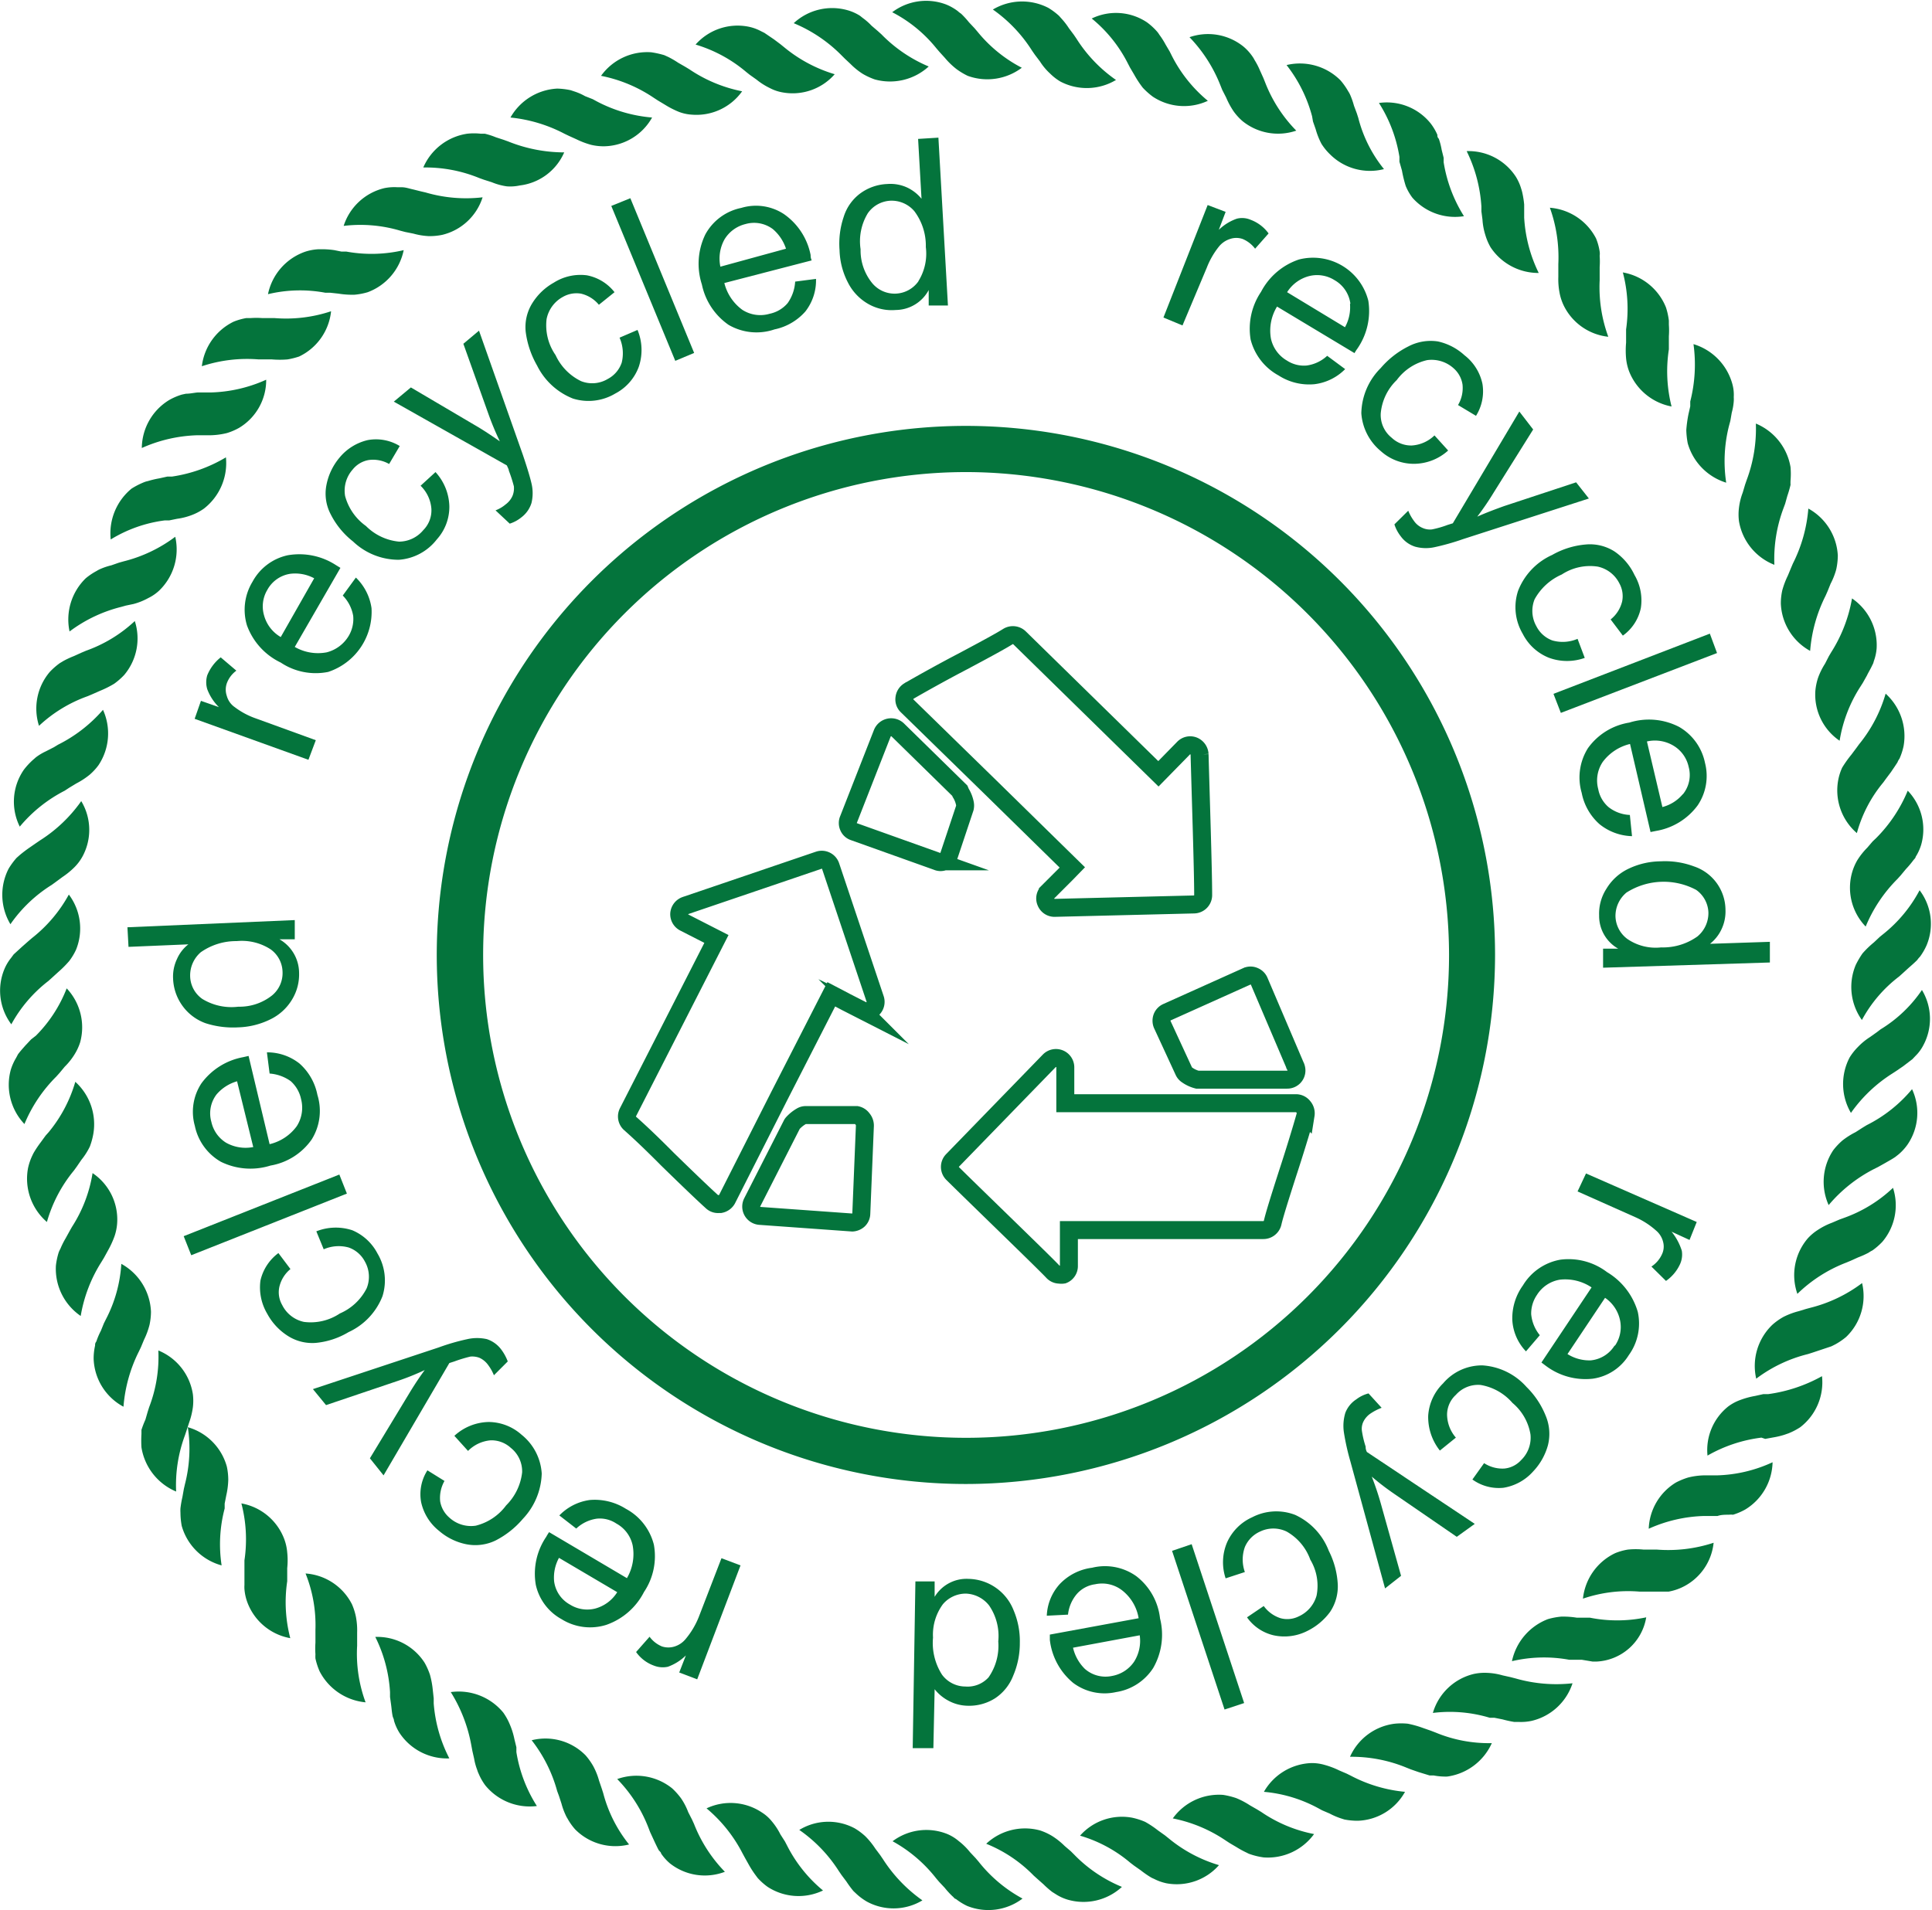 <svg xmlns="http://www.w3.org/2000/svg" width="107.49" height="106.29" viewBox="0 0 107.49 106.29">
  <defs>
    <style>
      .cls-1, .cls-3 {
        fill: #04743c;
      }

      .cls-1 {
        fill-rule: evenodd;
      }

      .cls-2 {
        fill: none;
        stroke: #04743c;
        stroke-miterlimit: 10;
      }
    </style>
  </defs>
  <title>Asset 59eco</title>
  <g id="Layer_2" data-name="Layer 2">
    <g id="Layer_1-2" data-name="Layer 1">
      <g>
        <g>
          <path class="cls-1" d="M7.32,27.19A4.3,4.3,0,0,1,8,26.84a1.19,1.19,0,0,1,.23-.07,5.21,5.21,0,0,1,.63-.15l.45-.1v0l.26,0a8.19,8.19,0,0,0,3-1.07,3.21,3.21,0,0,1-1.22,2.85,3,3,0,0,1-.65.35,3.68,3.68,0,0,1-.85.22l-.44.09h0l-.25,0a7.58,7.58,0,0,0-3,1.06A3.22,3.22,0,0,1,7.32,27.19Z"/>
          <path class="cls-1" d="M4.77,32.18a3.62,3.62,0,0,1,.61-.41,1.39,1.39,0,0,1,.21-.11,3.52,3.52,0,0,1,.6-.2l.43-.15h0l.25-.07a8,8,0,0,0,2.88-1.37,3.18,3.18,0,0,1-.9,3,2.47,2.47,0,0,1-.6.41,3.61,3.61,0,0,1-.82.33L7,33.7H7l-.25.07a8,8,0,0,0-2.88,1.37A3.2,3.2,0,0,1,4.77,32.18Z"/>
          <path class="cls-1" d="M2.77,37.39a3.83,3.83,0,0,1,.56-.49l.2-.12a5,5,0,0,1,.58-.27l.42-.19v0l.26-.11a7.78,7.78,0,0,0,2.71-1.65,3.15,3.15,0,0,1-.59,3,3.83,3.83,0,0,1-.56.49,5.67,5.67,0,0,1-.78.39l-.43.19v0l-.26.11a7.78,7.78,0,0,0-2.71,1.65A3.15,3.15,0,0,1,2.77,37.39Z"/>
          <path class="cls-1" d="M1.33,42.83a4,4,0,0,1,.51-.55L2,42.14a3.08,3.08,0,0,1,.55-.33L3,41.58H3l.23-.14A8.08,8.08,0,0,0,5.73,39.5a3.18,3.18,0,0,1-.25,3.08,3.22,3.22,0,0,1-.49.53,4.35,4.35,0,0,1-.75.49l-.38.23h0L3.6,44a8,8,0,0,0-2.5,2A3.12,3.12,0,0,1,1.33,42.83Z"/>
          <path class="cls-1" d="M.48,48.34a4.07,4.07,0,0,1,.44-.6l.18-.16c.18-.15.34-.27.51-.39L2,46.92H2l.22-.15a8.11,8.11,0,0,0,2.3-2.19,3.1,3.1,0,0,1,.07,3.08,2.66,2.66,0,0,1-.44.59,4.4,4.4,0,0,1-.67.55l-.38.28h0l-.22.16a7.85,7.85,0,0,0-2.3,2.19A3.18,3.18,0,0,1,.48,48.34Z"/>
          <path class="cls-1" d="M.24,53.94a2.58,2.58,0,0,1,.38-.64l.14-.19.47-.43.34-.3h0l.21-.18a7.89,7.89,0,0,0,2.05-2.42,3.14,3.14,0,0,1,.4,3.07,3.39,3.39,0,0,1-.38.63,6,6,0,0,1-.62.62l-.34.31v0l-.2.18A7.71,7.71,0,0,0,.63,57,3.12,3.12,0,0,1,.24,53.94Z"/>
          <path class="cls-1" d="M.6,59.53a3,3,0,0,1,.3-.67L1,58.67c.14-.19.29-.35.42-.5l.31-.33h0L2,57.63A7.64,7.64,0,0,0,3.71,55a3.16,3.16,0,0,1,.75,3,3,3,0,0,1-.31.67,3.62,3.62,0,0,1-.55.69l-.29.35h0l-.18.2a8.11,8.11,0,0,0-1.77,2.64A3.17,3.17,0,0,1,.6,59.53Z"/>
          <path class="cls-1" d="M1.56,65a3.16,3.16,0,0,1,.24-.7,2,2,0,0,1,.11-.21,6.08,6.08,0,0,1,.36-.53l.27-.37h0L2.71,63A7.81,7.81,0,0,0,4.19,60.2a3.18,3.18,0,0,1,1,2.91A3.93,3.93,0,0,1,5,63.8a3.76,3.76,0,0,1-.47.74l-.26.38h0l-.16.22A7.87,7.87,0,0,0,2.61,68,3.18,3.18,0,0,1,1.56,65Z"/>
          <path class="cls-1" d="M3.11,70.43a3.93,3.93,0,0,1,.15-.72,1.47,1.47,0,0,1,.1-.22,4.48,4.48,0,0,1,.29-.58l.22-.4h0L4,68.28a7.77,7.77,0,0,0,1.15-3,3.11,3.11,0,0,1,1.37,2.76,2.87,2.87,0,0,1-.14.73A5.29,5.29,0,0,1,6,69.6l-.22.4h0l-.14.23a8.1,8.1,0,0,0-1.15,3A3.18,3.18,0,0,1,3.11,70.43Z"/>
          <path class="cls-1" d="M5.21,75.62a3.22,3.22,0,0,1,.08-.74c0-.08,0-.14.07-.23a3.87,3.87,0,0,1,.25-.59l.17-.42h0l.12-.24a7.68,7.68,0,0,0,.85-3.07A3.19,3.19,0,0,1,8.4,73a3.59,3.59,0,0,1-.08.72,4.33,4.33,0,0,1-.31.84l-.17.41h0l-.12.25a8.27,8.27,0,0,0-.85,3.06A3.15,3.15,0,0,1,5.21,75.62Z"/>
          <path class="cls-1" d="M7.87,80.54a6.07,6.07,0,0,1,0-.74c0-.08,0-.16,0-.23A5.43,5.43,0,0,1,8.09,79l.13-.45h0l.08-.25a7.8,7.8,0,0,0,.51-3.15,3.14,3.14,0,0,1,1.92,2.43,3,3,0,0,1,0,.74,4.23,4.23,0,0,1-.21.85l-.14.43h0l-.09.27A7.94,7.94,0,0,0,9.8,83,3.21,3.21,0,0,1,7.87,80.54Z"/>
          <path class="cls-1" d="M53.84,4.22a3.87,3.87,0,0,1-.63-.38,4.2,4.2,0,0,1-.64-.62l-.3-.33h0l-.18-.21a7.67,7.67,0,0,0-2.45-2,3.13,3.13,0,0,1,3-.43,2.84,2.84,0,0,1,.65.37,1.24,1.24,0,0,0,.18.14,4.9,4.9,0,0,1,.44.48l.31.33v0l.17.2a7.78,7.78,0,0,0,2.46,2A3.19,3.19,0,0,1,53.84,4.22Z"/>
          <path class="cls-1" d="M48.67,4.42A3.82,3.82,0,0,1,48,4.11a3.88,3.88,0,0,1-.68-.55L47,3.26h0l-.19-.19a8.09,8.09,0,0,0-2.65-1.78,3.14,3.14,0,0,1,3-.72,2.6,2.6,0,0,1,.69.31L48,1a3.43,3.43,0,0,1,.49.43l.35.3h0l.2.18a8,8,0,0,0,2.63,1.79A3.19,3.19,0,0,1,48.67,4.42Z"/>
          <path class="cls-1" d="M43.53,5.14a2.39,2.39,0,0,1-.7-.24,3.76,3.76,0,0,1-.74-.47l-.38-.27h0L41.51,4A7.82,7.82,0,0,0,38.7,2.48a3.12,3.12,0,0,1,2.92-1,2.51,2.51,0,0,1,.69.24l.22.11.53.36.36.27h0l.21.17a8,8,0,0,0,2.81,1.5A3.11,3.11,0,0,1,43.53,5.14Z"/>
          <path class="cls-1" d="M37.76,6.22A5,5,0,0,1,37,5.83l-.4-.24h0l-.23-.15a8,8,0,0,0-2.93-1.22,3.16,3.16,0,0,1,2.8-1.31,5.21,5.21,0,0,1,.72.16l.22.1a4.94,4.94,0,0,1,.55.32l.4.23h0l.23.14a8,8,0,0,0,2.93,1.22,3.12,3.12,0,0,1-2.8,1.3A2.38,2.38,0,0,1,37.76,6.22Z"/>
          <path class="cls-1" d="M32.89,8.06a4.54,4.54,0,0,1-.82-.31l-.42-.19h0l-.25-.12a8.22,8.22,0,0,0-3-.9A3.18,3.18,0,0,1,31,4.93a4,4,0,0,1,.75.09l.21.07a3.18,3.18,0,0,1,.59.26l.43.17h0l.24.13a8,8,0,0,0,3.06.89,3.12,3.12,0,0,1-2.65,1.6A3,3,0,0,1,32.89,8.06Z"/>
          <path class="cls-1" d="M28.2,10.37a3.44,3.44,0,0,1-.84-.23L26.92,10v0l-.25-.09a7.89,7.89,0,0,0-3.12-.59A3.17,3.17,0,0,1,26,7.44a3.46,3.46,0,0,1,.74,0l.23,0a4.08,4.08,0,0,1,.62.2l.43.14h0l.25.09a8.38,8.38,0,0,0,3.12.61,3.09,3.09,0,0,1-2.47,1.84A2.51,2.51,0,0,1,28.2,10.37Z"/>
          <path class="cls-1" d="M23,13l-.45-.09h0l-.27-.07a7.8,7.8,0,0,0-3.16-.27,3.15,3.15,0,0,1,2.26-2.1,2.79,2.79,0,0,1,.74-.05h.23c.23,0,.43.08.63.12l.44.11h0l.26.06a8,8,0,0,0,3.17.27,3.12,3.12,0,0,1-2.25,2.09,3.51,3.51,0,0,1-.74.07A3.85,3.85,0,0,1,23,13Z"/>
          <path class="cls-1" d="M18.83,16.34l-.46-.05h0l-.27,0a7.64,7.64,0,0,0-3.19.08A3.18,3.18,0,0,1,17,14a2.89,2.89,0,0,1,.72-.13h.23a4.51,4.51,0,0,1,.65.05L19,14h0l.27,0a7.82,7.82,0,0,0,3.19-.08,3.17,3.17,0,0,1-2,2.34,3.72,3.72,0,0,1-.73.14A4.76,4.76,0,0,1,18.83,16.34Z"/>
          <path class="cls-1" d="M13,17.9a3.46,3.46,0,0,1,.7-.2l.24,0a4.7,4.7,0,0,1,.65,0H15l.27,0a7.93,7.93,0,0,0,3.15-.38,3.15,3.15,0,0,1-1.78,2.52A4.29,4.29,0,0,1,16,20a5.23,5.23,0,0,1-.87,0h-.47v0h-.27a8,8,0,0,0-3.16.38A3.18,3.18,0,0,1,13,17.9Z"/>
          <path class="cls-1" d="M9.43,22.25a3.46,3.46,0,0,1,.68-.29l.23-.05c.22,0,.44-.05.65-.07l.45,0h.28a8,8,0,0,0,3.09-.71,3.1,3.1,0,0,1-1.51,2.68,3.36,3.36,0,0,1-.68.29,4.2,4.2,0,0,1-.88.12l-.46,0H11a8.13,8.13,0,0,0-3.11.71A3.16,3.16,0,0,1,9.43,22.25Z"/>
          <path class="cls-1" d="M10.11,84.91a4.16,4.16,0,0,1-.07-.74,1.93,1.93,0,0,1,0-.24,5.89,5.89,0,0,1,.11-.63l.08-.45h0l.06-.26a7.94,7.94,0,0,0,.16-3.17,3.15,3.15,0,0,1,2.17,2.19,3.53,3.53,0,0,1,.08.74,4.38,4.38,0,0,1-.11.86l-.09.46h0l0,.27a7.8,7.8,0,0,0-.17,3.17A3.17,3.17,0,0,1,10.11,84.91Z"/>
          <path class="cls-1" d="M13.76,89.16a2.76,2.76,0,0,1-.16-.73,1.77,1.77,0,0,1,0-.23c0-.22,0-.43,0-.64l0-.46h0l0-.27a7.93,7.93,0,0,0-.17-3.17,3.14,3.14,0,0,1,2.39,2,2.76,2.76,0,0,1,.16.73,4.12,4.12,0,0,1,0,.87l0,.46h0l0,.27a7.93,7.93,0,0,0,.17,3.17A3.14,3.14,0,0,1,13.76,89.16Z"/>
          <path class="cls-1" d="M17.78,93a3.84,3.84,0,0,1-.23-.71,1.79,1.79,0,0,1,0-.23,4.79,4.79,0,0,1,0-.65l0-.46h0v-.26A7.7,7.7,0,0,0,17,87.56a3.14,3.14,0,0,1,2.58,1.71,3.39,3.39,0,0,1,.22.69,4,4,0,0,1,.07.89v.46h0v.27a7.79,7.79,0,0,0,.47,3.15A3.21,3.21,0,0,1,17.78,93Z"/>
          <path class="cls-1" d="M22.22,96.42a2.73,2.73,0,0,1-.3-.67c0-.08-.05-.16-.07-.23-.05-.23-.06-.43-.09-.65l-.06-.44h0v-.27a7.92,7.92,0,0,0-.82-3.07,3.13,3.13,0,0,1,2.74,1.43,3.77,3.77,0,0,1,.3.67,4.94,4.94,0,0,1,.16.86l.05.46h0l0,.28A8,8,0,0,0,25,97.85,3.17,3.17,0,0,1,22.22,96.42Z"/>
          <path class="cls-1" d="M27,99.35a3.13,3.13,0,0,1-.37-.65,1.31,1.31,0,0,1-.08-.21,3.21,3.21,0,0,1-.17-.62l-.1-.44v0l-.05-.27a8.42,8.42,0,0,0-1.15-3A3.21,3.21,0,0,1,28,95.3a3.32,3.32,0,0,1,.36.65,4.15,4.15,0,0,1,.26.83l.11.45h0l0,.27a7.92,7.92,0,0,0,1.14,3A3.19,3.19,0,0,1,27,99.35Z"/>
          <path class="cls-1" d="M32,101.8a3.29,3.29,0,0,1-.43-.61,1.39,1.39,0,0,1-.11-.21,3.73,3.73,0,0,1-.22-.61l-.14-.43h0L31,99.67a8,8,0,0,0-1.42-2.83,3.13,3.13,0,0,1,3,.84,3.65,3.65,0,0,1,.42.59,3.8,3.8,0,0,1,.33.82l.15.44h0l.08.25A7.63,7.63,0,0,0,35,102.64,3.15,3.15,0,0,1,32,101.8Z"/>
          <path class="cls-1" d="M37.27,103.69a2.69,2.69,0,0,1-.49-.55c0-.07-.1-.13-.14-.2s-.19-.38-.28-.58l-.19-.41h0l-.1-.26A8,8,0,0,0,34.34,99a3.17,3.17,0,0,1,3.06.52,3.89,3.89,0,0,1,.49.55,3.56,3.56,0,0,1,.4.77l.21.41,0,0,.11.24a8,8,0,0,0,1.72,2.67A3.13,3.13,0,0,1,37.27,103.69Z"/>
          <path class="cls-1" d="M42.71,105a3.52,3.52,0,0,1-.56-.5l-.14-.19a5.24,5.24,0,0,1-.34-.53l-.23-.41h0l-.13-.24a8.07,8.07,0,0,0-2-2.5,3.13,3.13,0,0,1,3.08.23,2.24,2.24,0,0,1,.55.49,3.65,3.65,0,0,1,.48.73l.25.39h0l.12.23a7.85,7.85,0,0,0,2,2.5A3.15,3.15,0,0,1,42.71,105Z"/>
          <path class="cls-1" d="M48.25,105.83a3.22,3.22,0,0,1-.6-.44l-.17-.16a6,6,0,0,1-.39-.53l-.27-.36h0l-.15-.22a8.05,8.05,0,0,0-2.2-2.29,3.11,3.11,0,0,1,3.08-.09,3.47,3.47,0,0,1,.59.44,4.24,4.24,0,0,1,.56.69l.27.36h0l.15.22a8.26,8.26,0,0,0,2.2,2.3A3.11,3.11,0,0,1,48.25,105.83Z"/>
          <path class="cls-1" d="M53.81,106.06a3.27,3.27,0,0,1-.63-.39c-.07,0-.12-.1-.19-.15a4.69,4.69,0,0,1-.43-.47l-.31-.33v0l-.17-.2a7.92,7.92,0,0,0-2.42-2.06,3.13,3.13,0,0,1,3.05-.4,2.44,2.44,0,0,1,.63.39,3.71,3.71,0,0,1,.63.62l.31.33v0l.17.2a7.89,7.89,0,0,0,2.44,2.05A3.15,3.15,0,0,1,53.81,106.06Z"/>
          <path class="cls-1" d="M59.4,105.71a2.6,2.6,0,0,1-.67-.31l-.19-.12a5,5,0,0,1-.48-.42l-.35-.31h0l-.2-.18a7.7,7.7,0,0,0-2.64-1.77,3.16,3.16,0,0,1,3-.74,3.27,3.27,0,0,1,.67.31,4,4,0,0,1,.69.55l.35.3h0l.19.19A7.87,7.87,0,0,0,62.42,105,3.15,3.15,0,0,1,59.4,105.71Z"/>
          <path class="cls-1" d="M64.9,104.8a2.71,2.71,0,0,1-.7-.25,1.24,1.24,0,0,1-.2-.1,5.49,5.49,0,0,1-.53-.37l-.37-.26v0l-.21-.16a7.64,7.64,0,0,0-2.8-1.51,3.11,3.11,0,0,1,2.9-1,3.81,3.81,0,0,1,.72.23,5.29,5.29,0,0,1,.72.48l.38.27v0l.2.16a7.92,7.92,0,0,0,2.81,1.5A3.13,3.13,0,0,1,64.9,104.8Z"/>
          <path class="cls-1" d="M69.58,103.19a1,1,0,0,1-.21-.09,5.18,5.18,0,0,1-.57-.31l-.39-.23h0l-.23-.15a8,8,0,0,0-2.93-1.22,3.16,3.16,0,0,1,2.8-1.31,4.33,4.33,0,0,1,.73.18,4.52,4.52,0,0,1,.76.4l.4.23v0l.23.14a7.84,7.84,0,0,0,2.94,1.23,3.18,3.18,0,0,1-2.8,1.3A3.89,3.89,0,0,1,69.58,103.19Z"/>
          <path class="cls-1" d="M74.8,101.25l-.22-.07a4,4,0,0,1-.6-.26l-.42-.18h0l-.24-.13a7.76,7.76,0,0,0-3-.9,3.17,3.17,0,0,1,2.64-1.6,2.52,2.52,0,0,1,.73.1,4.54,4.54,0,0,1,.82.31l.42.18v0l.24.12a8.07,8.07,0,0,0,3,.89,3.12,3.12,0,0,1-2.63,1.61A3.84,3.84,0,0,1,74.8,101.25Z"/>
          <path class="cls-1" d="M79.77,98.8l-.23,0-.62-.19-.43-.15h0l-.25-.1a8,8,0,0,0-3.13-.6,3.14,3.14,0,0,1,2.48-1.84,3.56,3.56,0,0,1,.74,0,5.75,5.75,0,0,1,.85.24l.43.15h0l.26.1A7.7,7.7,0,0,0,83,97a3.2,3.2,0,0,1-2.48,1.86A3.49,3.49,0,0,1,79.77,98.8Z"/>
          <path class="cls-1" d="M84.24,95.82a6,6,0,0,1-.64-.14l-.45-.09v0l-.26,0a7.68,7.68,0,0,0-3.17-.27A3.13,3.13,0,0,1,82,93.15a2.83,2.83,0,0,1,.74-.06,3.6,3.6,0,0,1,.86.14l.45.1h0l.27.07a8.22,8.22,0,0,0,3.17.27,3.15,3.15,0,0,1-2.27,2.09,2.83,2.83,0,0,1-.74.06Z"/>
          <path class="cls-1" d="M88,92.36l-.44,0h0l-.26,0a7.78,7.78,0,0,0-3.18.08,3.22,3.22,0,0,1,2-2.34,4,4,0,0,1,.74-.14,4.82,4.82,0,0,1,.87.06l.46,0h0l.27,0A7.77,7.77,0,0,0,91.59,90a2.94,2.94,0,0,1-2.74,2.46l-.25,0Z"/>
          <path class="cls-1" d="M89.86,86.43a3.21,3.21,0,0,1,.71-.2,4.34,4.34,0,0,1,.87,0h.47l.27,0a8.07,8.07,0,0,0,3.16-.38,3.09,3.09,0,0,1-1.8,2.5,3,3,0,0,1-.71.22l-.23,0c-.23,0-.43,0-.65,0H91.5v0h-.27a7.77,7.77,0,0,0-3.16.39A3.17,3.17,0,0,1,89.86,86.43Z"/>
          <path class="cls-1" d="M93.24,82.5a3.93,3.93,0,0,1,.68-.28,4,4,0,0,1,.87-.12l.46,0h.27a7.84,7.84,0,0,0,3.1-.73A3.16,3.16,0,0,1,97.1,84a3.46,3.46,0,0,1-.68.29,1.06,1.06,0,0,0-.23,0c-.22,0-.43,0-.63.07l-.46,0h-.28a8,8,0,0,0-3.09.71A3.14,3.14,0,0,1,93.24,82.5Z"/>
          <path class="cls-1" d="M96.16,78.26a2.61,2.61,0,0,1,.65-.35,4.65,4.65,0,0,1,.84-.23l.45-.1v0l.27,0a8.49,8.49,0,0,0,3-1,3.15,3.15,0,0,1-1.21,2.84,3.74,3.74,0,0,1-.65.34l-.23.08a4.44,4.44,0,0,1-.63.15l-.44.08h0L98,80a8,8,0,0,0-3,1A3.1,3.1,0,0,1,96.16,78.26Z"/>
          <path class="cls-1" d="M98.62,73.71a3.44,3.44,0,0,1,.61-.43,4.14,4.14,0,0,1,.82-.31l.43-.13h0l.26-.07a8,8,0,0,0,2.86-1.37,3.15,3.15,0,0,1-.89,3,3.78,3.78,0,0,1-.6.41l-.22.11-.6.2-.45.15h0l-.25.08a7.94,7.94,0,0,0-2.88,1.37A3.17,3.17,0,0,1,98.62,73.71Z"/>
          <path class="cls-1" d="M100.58,68.91a2.85,2.85,0,0,1,.56-.47,3.92,3.92,0,0,1,.79-.4l.42-.18h0l.25-.09a7.74,7.74,0,0,0,2.72-1.67,3.14,3.14,0,0,1-.59,3,3.76,3.76,0,0,1-.55.48,1.59,1.59,0,0,0-.22.13,4.92,4.92,0,0,1-.58.26l-.42.19h0l-.24.1A8,8,0,0,0,100,72,3.15,3.15,0,0,1,100.58,68.91Z"/>
          <path class="cls-1" d="M102,64a3.71,3.71,0,0,1,.5-.53,4.34,4.34,0,0,1,.74-.47l.39-.25v0l.23-.14a7.84,7.84,0,0,0,2.52-2,3.12,3.12,0,0,1-.25,3.08,2.93,2.93,0,0,1-.49.54l-.19.15c-.19.13-.38.23-.55.33l-.41.23h0l-.24.12a8.16,8.16,0,0,0-2.51,2A3.16,3.16,0,0,1,102,64Z"/>
          <path class="cls-1" d="M102.91,58.84a3.26,3.26,0,0,1,.46-.58,3.6,3.6,0,0,1,.67-.55l.38-.27h0l.21-.16a7.48,7.48,0,0,0,2.3-2.19,3.11,3.11,0,0,1,.07,3.09,2.33,2.33,0,0,1-.44.59l-.16.17-.51.39-.38.26h0l-.23.15a8.11,8.11,0,0,0-2.3,2.19A3.18,3.18,0,0,1,102.91,58.84Z"/>
          <path class="cls-1" d="M103.25,53.69a5,5,0,0,1,.37-.63,5.29,5.29,0,0,1,.64-.62l.33-.31h0l.21-.17a7.75,7.75,0,0,0,2-2.42,3.09,3.09,0,0,1,.39,3.06,3.38,3.38,0,0,1-.37.64,1.19,1.19,0,0,0-.15.18c-.16.16-.32.3-.47.43l-.34.31h0l-.2.18a7.52,7.52,0,0,0-2.07,2.42A3.16,3.16,0,0,1,103.25,53.69Z"/>
          <path class="cls-1" d="M103.05,48.53a3,3,0,0,1,.29-.67,4,4,0,0,1,.55-.69l.3-.35h0l.19-.18A8.12,8.12,0,0,0,106.14,44a3.11,3.11,0,0,1,.75,3,2.68,2.68,0,0,1-.31.68c0,.06-.08.13-.12.18a5.28,5.28,0,0,1-.42.5l-.29.35h0l-.18.2a8.13,8.13,0,0,0-1.77,2.65A3.11,3.11,0,0,1,103.05,48.53Z"/>
          <path class="cls-1" d="M102.27,43.42a3,3,0,0,1,.22-.7A6.31,6.31,0,0,1,103,42l.27-.36h0l.16-.22a7.92,7.92,0,0,0,1.48-2.82,3.18,3.18,0,0,1,1,2.91,3.48,3.48,0,0,1-.23.71.78.78,0,0,0-.11.2c-.12.19-.24.36-.36.54l-.27.36h0l-.16.22a7.47,7.47,0,0,0-1.47,2.82A3.14,3.14,0,0,1,102.27,43.42Z"/>
          <path class="cls-1" d="M101,38.45a3.22,3.22,0,0,1,.15-.73,3.88,3.88,0,0,1,.39-.79l.21-.41h0l.13-.22a8.19,8.19,0,0,0,1.16-3,3.15,3.15,0,0,1,1.37,2.77,2.64,2.64,0,0,1-.16.73.66.66,0,0,1-.08.21c-.1.22-.21.39-.3.58l-.23.41h0l-.14.22a7.84,7.84,0,0,0-1.15,3A3.1,3.1,0,0,1,101,38.45Z"/>
          <path class="cls-1" d="M99.08,33.59a3.29,3.29,0,0,1,.08-.74,4.66,4.66,0,0,1,.31-.82l.17-.41h0l.11-.26a8.23,8.23,0,0,0,.86-3.06,3.17,3.17,0,0,1,1.64,2.62,3.79,3.79,0,0,1-.08.73,2.17,2.17,0,0,1-.07.24,3.87,3.87,0,0,1-.25.59l-.17.42h0l-.11.25a8.27,8.27,0,0,0-.86,3.07A3.15,3.15,0,0,1,99.08,33.59Z"/>
          <path class="cls-1" d="M96.75,29a3,3,0,0,1,0-.74,3.53,3.53,0,0,1,.21-.85l.13-.44h0l.09-.26a8.13,8.13,0,0,0,.51-3.14A3.2,3.2,0,0,1,99.62,26a4.55,4.55,0,0,1,0,.74,2,2,0,0,0,0,.24,6.32,6.32,0,0,1-.18.62l-.12.43h0l-.1.27a8.06,8.06,0,0,0-.5,3.13A3.17,3.17,0,0,1,96.75,29Z"/>
          <path class="cls-1" d="M93.9,24.67a4.47,4.47,0,0,1-.08-.74,7.2,7.2,0,0,1,.12-.88l.1-.44h0l0-.27a8.31,8.31,0,0,0,.18-3.19,3.2,3.2,0,0,1,2.16,2.21,2.23,2.23,0,0,1,.08.74,1.69,1.69,0,0,1,0,.23,3.19,3.19,0,0,1-.11.63l-.08.46h0l-.07.26a8,8,0,0,0-.16,3.18A3.21,3.21,0,0,1,93.9,24.67Z"/>
          <path class="cls-1" d="M90.64,20.67a2.81,2.81,0,0,1-.17-.73,4.89,4.89,0,0,1,0-.87l0-.45h0l0-.29a7.93,7.93,0,0,0-.18-3.17,3.17,3.17,0,0,1,2.4,1.95,3.88,3.88,0,0,1,.16.73c0,.08,0,.16,0,.23a4.4,4.4,0,0,1,0,.64l0,.46h0l0,.27A8,8,0,0,0,93,22.62,3.17,3.17,0,0,1,90.64,20.67Z"/>
          <path class="cls-1" d="M87,17a2.83,2.83,0,0,1-.23-.7,4,4,0,0,1-.07-.89V15h0V14.7a8.17,8.17,0,0,0-.47-3.14,3.17,3.17,0,0,1,2.57,1.71A3.18,3.18,0,0,1,89,14a.75.75,0,0,1,0,.23,4.64,4.64,0,0,1,0,.64v.46h0v.27a8,8,0,0,0,.48,3.14A3.13,3.13,0,0,1,87,17Z"/>
          <path class="cls-1" d="M82.93,13.76a3.14,3.14,0,0,1-.29-.68,3.5,3.5,0,0,1-.16-.86l-.06-.46h0l0-.27a8.11,8.11,0,0,0-.82-3.08,3.14,3.14,0,0,1,2.74,1.43,2.78,2.78,0,0,1,.3.68,1.8,1.8,0,0,1,.06.22,5.27,5.27,0,0,1,.1.64l0,.46h0l0,.27a8,8,0,0,0,.81,3.08A3.19,3.19,0,0,1,82.93,13.76Z"/>
          <path class="cls-1" d="M78.58,11a2.94,2.94,0,0,1-.37-.65A7,7,0,0,1,78,9.49L77.86,9h0l0-.27a7.92,7.92,0,0,0-1.14-3,3.13,3.13,0,0,1,2.87,1.13,3,3,0,0,1,.38.64c0,.07,0,.15.08.22a3.78,3.78,0,0,1,.16.62l.11.44v0l0,.25a8,8,0,0,0,1.13,3A3.16,3.16,0,0,1,78.58,11Z"/>
          <path class="cls-1" d="M74,8.59A3.07,3.07,0,0,1,73.52,8a4.12,4.12,0,0,1-.32-.81l-.15-.43h0L73,6.47a7.93,7.93,0,0,0-1.42-2.85,3.19,3.19,0,0,1,3,.85,3.85,3.85,0,0,1,.43.61,1.28,1.28,0,0,1,.11.2,4.32,4.32,0,0,1,.21.6l.16.43v0l.08.25a7.45,7.45,0,0,0,1.43,2.85A3.14,3.14,0,0,1,74,8.59Z"/>
          <path class="cls-1" d="M69.13,6.74a3.07,3.07,0,0,1-.5-.55,4.42,4.42,0,0,1-.41-.76L68,5h0l-.1-.25a8.17,8.17,0,0,0-1.72-2.68,3.14,3.14,0,0,1,3,.52,2.74,2.74,0,0,1,.5.55,1.51,1.51,0,0,1,.12.2,4,4,0,0,1,.3.58l.19.42h0l.1.25a7.91,7.91,0,0,0,1.73,2.68A3.14,3.14,0,0,1,69.13,6.74Z"/>
          <path class="cls-1" d="M64.14,5.38a4.09,4.09,0,0,1-.56-.5,5.7,5.7,0,0,1-.48-.73l-.23-.39h0l-.13-.25a7.71,7.71,0,0,0-2-2.48,3.1,3.1,0,0,1,3.07.21,3.46,3.46,0,0,1,.55.5,1.15,1.15,0,0,1,.14.19,4.2,4.2,0,0,1,.35.55l.23.39h0l.12.24a7.85,7.85,0,0,0,2,2.5A3.14,3.14,0,0,1,64.14,5.38Z"/>
          <path class="cls-1" d="M59,4.54a2.92,2.92,0,0,1-.58-.45,3.32,3.32,0,0,1-.56-.67l-.28-.37h0l-.16-.23A8.05,8.05,0,0,0,55.24.53,3.18,3.18,0,0,1,58.33.44a3.77,3.77,0,0,1,.59.44l.16.18a3.83,3.83,0,0,1,.39.51l.27.36h0l.15.22a8,8,0,0,0,2.2,2.3A3.16,3.16,0,0,1,59,4.54Z"/>
          <path class="cls-1" d="M92.69,71.28l-.81-.8a1.61,1.61,0,0,0,.58-.67,1,1,0,0,0,.07-.7,1.2,1.2,0,0,0-.4-.64A4.4,4.4,0,0,0,91,67.74L87.77,66.3l.47-1L94.4,68,94,69,93,68.54a3.19,3.19,0,0,1,.57,1.06,1.3,1.3,0,0,1-.1.75A2.31,2.31,0,0,1,92.69,71.28Z"/>
          <path class="cls-1" d="M86,76l-.24-.18,2.79-4.18a2.64,2.64,0,0,0-1.76-.43,1.86,1.86,0,0,0-1.28.85,1.83,1.83,0,0,0-.32,1.07,2.16,2.16,0,0,0,.48,1.17l-.77.9a2.74,2.74,0,0,1-.76-1.74,3.12,3.12,0,0,1,.59-1.93,3.05,3.05,0,0,1,2.07-1.43,3.53,3.53,0,0,1,2.61.69A3.82,3.82,0,0,1,91.12,73a3,3,0,0,1-.5,2.41,2.82,2.82,0,0,1-2,1.31A3.66,3.66,0,0,1,86,76Zm3.84-1.1a1.83,1.83,0,0,0,.3-1.4,2,2,0,0,0-.84-1.28l-2.09,3.13a2.28,2.28,0,0,0,1.3.35A1.76,1.76,0,0,0,89.84,74.86Z"/>
          <path class="cls-1" d="M81.92,82.33l.65-.91a1.87,1.87,0,0,0,1.13.3,1.44,1.44,0,0,0,.93-.47,1.73,1.73,0,0,0,.52-1.43,2.89,2.89,0,0,0-1-1.75,3,3,0,0,0-1.77-1,1.65,1.65,0,0,0-1.38.55,1.5,1.5,0,0,0-.49,1.09A2,2,0,0,0,81,80l-.89.72a3,3,0,0,1-.65-1.94,2.76,2.76,0,0,1,.83-1.8,2.83,2.83,0,0,1,2.19-1,3.58,3.58,0,0,1,2.45,1.2A4.69,4.69,0,0,1,86,78.79a2.59,2.59,0,0,1,.12,1.64,3.44,3.44,0,0,1-.82,1.45,2.81,2.81,0,0,1-1.65.91A2.51,2.51,0,0,1,81.92,82.33Z"/>
          <path class="cls-1" d="M77.06,88.39l-1.93-7.07a13.18,13.18,0,0,1-.36-1.61,2.5,2.5,0,0,1,.08-1.09,1.56,1.56,0,0,1,.61-.75,1.88,1.88,0,0,1,.68-.33l.73.8a2.93,2.93,0,0,0-.59.3,1.18,1.18,0,0,0-.42.46.9.9,0,0,0-.09.51,5.26,5.26,0,0,0,.21.89c0,.07,0,.16.07.3l6,4-1,.72-3.42-2.35c-.44-.3-.87-.62-1.31-1a16,16,0,0,1,.51,1.52l1.12,4Z"/>
          <path class="cls-1" d="M70.86,91a2.5,2.5,0,0,1-1.48-1l.93-.63a1.85,1.85,0,0,0,.94.68,1.42,1.42,0,0,0,1-.1,1.8,1.8,0,0,0,1-1.16,2.82,2.82,0,0,0-.35-2,2.93,2.93,0,0,0-1.31-1.56,1.7,1.7,0,0,0-1.49,0,1.64,1.64,0,0,0-.84.86,2.07,2.07,0,0,0,0,1.39l-1.07.35a2.82,2.82,0,0,1,.08-2,2.77,2.77,0,0,1,1.4-1.4,2.91,2.91,0,0,1,2.39-.13,3.63,3.63,0,0,1,1.87,2,4.68,4.68,0,0,1,.5,1.88A2.56,2.56,0,0,1,74,89.7a3.46,3.46,0,0,1-1.27,1.06A2.81,2.81,0,0,1,70.86,91Z"/>
          <polygon class="cls-1" points="68.13 95.13 65.21 86.3 66.3 85.93 69.22 94.77 68.13 95.13"/>
          <path class="cls-1" d="M59.71,93.65a3.64,3.64,0,0,1-1.3-2.39c0-.07,0-.17,0-.3l4.94-.91a2.48,2.48,0,0,0-.93-1.56,1.82,1.82,0,0,0-1.49-.33,1.64,1.64,0,0,0-1,.52,2.12,2.12,0,0,0-.51,1.17l-1.18.06a2.78,2.78,0,0,1,.72-1.76,3,3,0,0,1,1.8-.91,3,3,0,0,1,2.46.47,3.44,3.44,0,0,1,1.32,2.35,3.72,3.72,0,0,1-.38,2.76,3,3,0,0,1-2.07,1.34A2.91,2.91,0,0,1,59.71,93.65Zm3.38-1.17A2.16,2.16,0,0,0,63.41,91l-3.71.69a2.4,2.4,0,0,0,.66,1.18,1.74,1.74,0,0,0,1.52.39A1.88,1.88,0,0,0,63.09,92.48Z"/>
          <path class="cls-1" d="M51.93,97.28H50.78L50.93,88H52v.86a2.07,2.07,0,0,1,1.89-1,2.75,2.75,0,0,1,2.5,1.74,4.38,4.38,0,0,1,.35,1.82,4.59,4.59,0,0,1-.37,1.83,2.66,2.66,0,0,1-1,1.25,2.69,2.69,0,0,1-1.53.42,2.33,2.33,0,0,1-1.07-.28A2.41,2.41,0,0,1,52,94ZM55,93.34a3.07,3.07,0,0,0,.54-2,3,3,0,0,0-.51-2,1.72,1.72,0,0,0-1.28-.66,1.67,1.67,0,0,0-1.29.59,2.86,2.86,0,0,0-.55,1.86,3.27,3.27,0,0,0,.5,2.06,1.62,1.62,0,0,0,1.3.66A1.57,1.57,0,0,0,55,93.34Z"/>
          <path class="cls-1" d="M17.16,42.28,10.83,40l.35-1,1,.35a2.75,2.75,0,0,1-.65-1,1.35,1.35,0,0,1,0-.77,2.44,2.44,0,0,1,.75-1l.87.74a1.53,1.53,0,0,0-.53.7,1.08,1.08,0,0,0,0,.71,1.11,1.11,0,0,0,.44.62,4.28,4.28,0,0,0,1.18.63l3.33,1.21Z"/>
          <path class="cls-1" d="M15.62,36.87a3.69,3.69,0,0,1-1.88-2.07,3,3,0,0,1,.31-2.43A2.93,2.93,0,0,1,16,30.9a3.74,3.74,0,0,1,2.68.54l.26.16L16.4,36a2.59,2.59,0,0,0,1.78.3,2,2,0,0,0,1.23-.93,1.84,1.84,0,0,0,.24-1.1,2.12,2.12,0,0,0-.58-1.13l.73-1a2.94,2.94,0,0,1,.87,1.7,3.52,3.52,0,0,1-2.41,3.55A3.5,3.5,0,0,1,15.62,36.87Zm0-1.42,1.86-3.27a2.23,2.23,0,0,0-1.33-.25,1.75,1.75,0,0,0-1.28.9,1.79,1.79,0,0,0-.18,1.41A2,2,0,0,0,15.62,35.45Z"/>
          <path class="cls-1" d="M19.64,30.13a4.5,4.5,0,0,1-1.24-1.51A2.47,2.47,0,0,1,18.16,27a3.34,3.34,0,0,1,.71-1.51,2.88,2.88,0,0,1,1.59-1,2.53,2.53,0,0,1,1.78.33l-.59,1a1.8,1.8,0,0,0-1.14-.22,1.46,1.46,0,0,0-.89.53,1.77,1.77,0,0,0-.42,1.47,3,3,0,0,0,1.16,1.67,3,3,0,0,0,1.84.87,1.76,1.76,0,0,0,1.35-.64A1.56,1.56,0,0,0,24,28.3a2,2,0,0,0-.6-1.27l.83-.76A2.93,2.93,0,0,1,25,28.16a2.7,2.7,0,0,1-.7,1.86,2.93,2.93,0,0,1-2.11,1.13A3.68,3.68,0,0,1,19.64,30.13Z"/>
          <path class="cls-1" d="M28.36,29.14l-.79-.74a1.92,1.92,0,0,0,.56-.33,1.18,1.18,0,0,0,.39-.49,1.12,1.12,0,0,0,.07-.52,8.13,8.13,0,0,0-.28-.87c0-.07-.06-.17-.11-.29l-6.29-3.55.95-.79,3.58,2.11c.45.26.91.57,1.37.89a15.52,15.52,0,0,1-.62-1.48l-1.41-3.95.87-.73,2.44,6.91c.25.74.41,1.28.48,1.59a2.34,2.34,0,0,1,0,1.09,1.59,1.59,0,0,1-.55.79A2,2,0,0,1,28.36,29.14Z"/>
          <path class="cls-1" d="M31.88,22.18a3.77,3.77,0,0,1-2-1.84,5.06,5.06,0,0,1-.63-1.86,2.51,2.51,0,0,1,.36-1.6,3.31,3.31,0,0,1,1.2-1.15,2.77,2.77,0,0,1,1.84-.41,2.56,2.56,0,0,1,1.54.94l-.87.7a1.83,1.83,0,0,0-1-.62,1.52,1.52,0,0,0-1,.18,1.8,1.8,0,0,0-.91,1.24,2.9,2.9,0,0,0,.5,2,3,3,0,0,0,1.42,1.45,1.68,1.68,0,0,0,1.48-.12,1.61,1.61,0,0,0,.78-.91,2.16,2.16,0,0,0-.12-1.39l1-.43a2.92,2.92,0,0,1,.07,2.05,2.75,2.75,0,0,1-1.31,1.49A2.9,2.9,0,0,1,31.88,22.18Z"/>
          <polygon class="cls-1" points="37.57 20.08 34.01 11.46 35.07 11.03 38.62 19.64 37.57 20.08"/>
          <path class="cls-1" d="M40.54,18.08a3.63,3.63,0,0,1-1.49-2.25,3.74,3.74,0,0,1,.19-2.78,2.94,2.94,0,0,1,2-1.48,2.83,2.83,0,0,1,2.37.34,3.62,3.62,0,0,1,1.49,2.28c0,.07,0,.16.06.3l-4.86,1.26a2.63,2.63,0,0,0,1,1.49,1.84,1.84,0,0,0,1.52.22,1.79,1.79,0,0,0,1-.59,2.3,2.3,0,0,0,.42-1.2l1.16-.15a2.81,2.81,0,0,1-.59,1.81,3.13,3.13,0,0,1-1.72,1A3.09,3.09,0,0,1,40.54,18.08Zm-.46-3.24,3.65-1A2.42,2.42,0,0,0,43,12.75a1.74,1.74,0,0,0-1.53-.28,1.88,1.88,0,0,0-1.16.85A2.19,2.19,0,0,0,40.08,14.84Z"/>
          <path class="cls-1" d="M48.3,16.91a2.84,2.84,0,0,1-1.12-1.18,4.14,4.14,0,0,1-.47-1.81,4.64,4.64,0,0,1,.23-1.85,2.57,2.57,0,0,1,.94-1.32,2.72,2.72,0,0,1,1.48-.51,2.23,2.23,0,0,1,1.1.19,2.3,2.3,0,0,1,.81.63l-.19-3.33,1.13-.07L52.74,17,51.67,17l0-.86a2.1,2.1,0,0,1-1.83,1.11A2.63,2.63,0,0,1,48.3,16.91Zm2.8-1.27a2.9,2.9,0,0,0,.41-1.89,3.2,3.2,0,0,0-.64-2,1.66,1.66,0,0,0-1.35-.58,1.63,1.63,0,0,0-1.24.7,3,3,0,0,0-.4,2,2.88,2.88,0,0,0,.65,1.89,1.62,1.62,0,0,0,2.57-.11Z"/>
          <path class="cls-1" d="M65.79,18.11l-1.06-.44,2.46-6.26,1,.38-.38,1a2.74,2.74,0,0,1,1-.62,1.2,1.2,0,0,1,.77.06,2.17,2.17,0,0,1,1,.76l-.75.85a1.68,1.68,0,0,0-.69-.54,1.08,1.08,0,0,0-.71,0,1.3,1.3,0,0,0-.62.43,4.46,4.46,0,0,0-.67,1.17Z"/>
          <path class="cls-1" d="M71.13,20.89a3.16,3.16,0,0,1-1.55-2,3.67,3.67,0,0,1,.58-2.65,3.71,3.71,0,0,1,2.11-1.8,3.17,3.17,0,0,1,3.86,2.3,3.69,3.69,0,0,1-.61,2.66,2.27,2.27,0,0,0-.16.25l-4.31-2.59a2.56,2.56,0,0,0-.34,1.78,1.87,1.87,0,0,0,.9,1.23,1.72,1.72,0,0,0,1.09.27,2.09,2.09,0,0,0,1.14-.54l1,.74a2.89,2.89,0,0,1-1.71.84A3.14,3.14,0,0,1,71.13,20.89Zm4-4a1.77,1.77,0,0,0-.88-1.3,1.82,1.82,0,0,0-1.4-.23,2.06,2.06,0,0,0-1.24.9l3.22,1.95A2.29,2.29,0,0,0,75.11,16.92Z"/>
          <path class="cls-1" d="M76.82,25.1A3,3,0,0,1,75.74,23a3.64,3.64,0,0,1,1.08-2.52,4.93,4.93,0,0,1,1.53-1.2A2.68,2.68,0,0,1,80,19a3.2,3.2,0,0,1,1.48.77,2.71,2.71,0,0,1,1,1.6,2.57,2.57,0,0,1-.36,1.77l-1-.6a1.86,1.86,0,0,0,.25-1.14,1.51,1.51,0,0,0-.5-.91,1.83,1.83,0,0,0-1.47-.45,2.9,2.9,0,0,0-1.69,1.11A2.93,2.93,0,0,0,76.82,23a1.62,1.62,0,0,0,.61,1.36,1.57,1.57,0,0,0,1.12.43,2,2,0,0,0,1.26-.56l.76.84a2.85,2.85,0,0,1-1.91.74A2.74,2.74,0,0,1,76.82,25.1Z"/>
          <path class="cls-1" d="M78.73,30.42a1.58,1.58,0,0,1-.8-.58,2.14,2.14,0,0,1-.35-.66l.77-.76a2.52,2.52,0,0,0,.32.57,1.1,1.1,0,0,0,.48.39,1,1,0,0,0,.52.08,5.44,5.44,0,0,0,.87-.25l.29-.09,3.7-6.22.77,1L83.11,27.4a15.39,15.39,0,0,1-.92,1.35c.49-.22,1-.41,1.5-.59l4-1.32.71.9L81.4,30a13.24,13.24,0,0,1-1.59.45A2.25,2.25,0,0,1,78.73,30.42Z"/>
          <path class="cls-1" d="M86.17,36.6a2.79,2.79,0,0,1-1.45-1.33,2.91,2.91,0,0,1-.26-2.39,3.63,3.63,0,0,1,1.9-2,4.54,4.54,0,0,1,1.86-.58,2.54,2.54,0,0,1,1.61.39A3.26,3.26,0,0,1,90.94,32a2.78,2.78,0,0,1,.35,1.84,2.51,2.51,0,0,1-1,1.53l-.68-.9a1.82,1.82,0,0,0,.64-1,1.47,1.47,0,0,0-.15-1,1.76,1.76,0,0,0-1.21-.94,2.87,2.87,0,0,0-2,.44,3.17,3.17,0,0,0-1.51,1.38,1.73,1.73,0,0,0,.1,1.5,1.62,1.62,0,0,0,.89.79,2.1,2.1,0,0,0,1.4-.09l.4,1.06A2.92,2.92,0,0,1,86.17,36.6Z"/>
          <polygon class="cls-1" points="86.84 39.67 86.43 38.61 95.13 35.26 95.53 36.34 86.84 39.67"/>
          <path class="cls-1" d="M89,45.87a3.11,3.11,0,0,1-1-1.75,3.06,3.06,0,0,1,.35-2.49,3.51,3.51,0,0,1,2.3-1.42,3.65,3.65,0,0,1,2.77.24,3,3,0,0,1,1.44,2,2.92,2.92,0,0,1-.41,2.37,3.62,3.62,0,0,1-2.32,1.42l-.3.06-1.14-4.9a2.66,2.66,0,0,0-1.52,1,1.85,1.85,0,0,0-.25,1.51,1.74,1.74,0,0,0,.57,1,2.06,2.06,0,0,0,1.19.44l.12,1.18A3,3,0,0,1,89,45.87Zm4.63-1.67a1.7,1.7,0,0,0,.32-1.53,1.82,1.82,0,0,0-.82-1.16,2,2,0,0,0-1.5-.25l.86,3.65A2.2,2.2,0,0,0,93.62,44.2Z"/>
          <path class="cls-1" d="M89.19,53.85l0-1.06.84,0a2.09,2.09,0,0,1-1.06-1.85,2.55,2.55,0,0,1,.41-1.49,2.86,2.86,0,0,1,1.19-1.09,4.22,4.22,0,0,1,1.83-.43,4.59,4.59,0,0,1,1.84.28A2.57,2.57,0,0,1,96,50.63a2.31,2.31,0,0,1-.23,1.1,2.25,2.25,0,0,1-.63.79l3.33-.11,0,1.15Zm5.25-1.74a1.69,1.69,0,0,0,.61-1.33,1.61,1.61,0,0,0-.68-1.26,3.85,3.85,0,0,0-3.88.15A1.69,1.69,0,0,0,89.88,51a1.62,1.62,0,0,0,.66,1.25,2.78,2.78,0,0,0,1.88.47A3.3,3.3,0,0,0,94.44,52.11Z"/>
          <path class="cls-1" d="M38.79,93.45l-1-.38.37-.95a2.78,2.78,0,0,1-1,.63,1.34,1.34,0,0,1-.77-.06,2.07,2.07,0,0,1-1-.76l.75-.85a1.62,1.62,0,0,0,.69.54,1.15,1.15,0,0,0,.71,0,1.3,1.3,0,0,0,.62-.43A4.51,4.51,0,0,0,38.87,90l1.27-3.29,1.06.4Z"/>
          <path class="cls-1" d="M31.24,90.1a2.89,2.89,0,0,1-1.43-1.91,3.65,3.65,0,0,1,.58-2.67,2.69,2.69,0,0,1,.16-.26l4.33,2.56A2.66,2.66,0,0,0,35.2,86a1.82,1.82,0,0,0-.91-1.22,1.65,1.65,0,0,0-1.09-.27,2.11,2.11,0,0,0-1.14.55l-.94-.73a2.9,2.9,0,0,1,1.7-.86,3.25,3.25,0,0,1,2,.49,3.13,3.13,0,0,1,1.56,2,3.57,3.57,0,0,1-.55,2.63,3.73,3.73,0,0,1-2.1,1.83A3,3,0,0,1,31.24,90.1Zm1.88-.59a2.08,2.08,0,0,0,1.22-.91L31.1,86.69A2.28,2.28,0,0,0,30.83,88a1.73,1.73,0,0,0,.88,1.29A1.81,1.81,0,0,0,33.12,89.51Z"/>
          <path class="cls-1" d="M25.93,85.93a3.31,3.31,0,0,1-1.5-.74,2.8,2.8,0,0,1-1-1.6,2.46,2.46,0,0,1,.35-1.77l.95.59a1.92,1.92,0,0,0-.24,1.14,1.53,1.53,0,0,0,.51.9,1.78,1.78,0,0,0,1.47.45,3,3,0,0,0,1.69-1.13,3.07,3.07,0,0,0,.89-1.84,1.67,1.67,0,0,0-.63-1.36,1.59,1.59,0,0,0-1.12-.42,2,2,0,0,0-1.26.59l-.76-.84a2.9,2.9,0,0,1,1.9-.77,2.78,2.78,0,0,1,1.84.71A3,3,0,0,1,30.14,82a3.82,3.82,0,0,1-1.05,2.52,4.94,4.94,0,0,1-1.53,1.21A2.59,2.59,0,0,1,25.93,85.93Z"/>
          <path class="cls-1" d="M21.34,82.1l-.76-.95,2.15-3.55c.27-.45.56-.9.9-1.36a13.64,13.64,0,0,1-1.49.6l-4,1.35-.73-.89,7-2.32A12,12,0,0,1,26,74.52a2.47,2.47,0,0,1,1.09,0,1.64,1.64,0,0,1,.8.58,2.68,2.68,0,0,1,.36.66l-.77.77a2.52,2.52,0,0,0-.32-.57,1.22,1.22,0,0,0-.48-.4,1.13,1.13,0,0,0-.51-.07,7.78,7.78,0,0,0-.89.27l-.28.09Z"/>
          <path class="cls-1" d="M16,74.33a3.32,3.32,0,0,1-1.13-1.22,2.88,2.88,0,0,1-.38-1.85,2.63,2.63,0,0,1,1-1.53l.67.89a1.81,1.81,0,0,0-.62,1,1.42,1.42,0,0,0,.16,1,1.76,1.76,0,0,0,1.21.94,2.92,2.92,0,0,0,2-.47,3,3,0,0,0,1.49-1.4,1.71,1.71,0,0,0-.1-1.49,1.62,1.62,0,0,0-.9-.78,2.08,2.08,0,0,0-1.39.1l-.41-1a2.94,2.94,0,0,1,2-.06A2.81,2.81,0,0,1,21,69.75a2.93,2.93,0,0,1,.28,2.38,3.67,3.67,0,0,1-1.89,2,4.32,4.32,0,0,1-1.84.6A2.53,2.53,0,0,1,16,74.33Z"/>
          <polygon class="cls-1" points="10.64 69.85 10.22 68.79 18.88 65.36 19.3 66.42 10.64 69.85"/>
          <path class="cls-1" d="M12.29,64.65a3,3,0,0,1-1.45-2,2.87,2.87,0,0,1,.37-2.37,3.71,3.71,0,0,1,2.31-1.45l.31-.07L15,63.67a2.61,2.61,0,0,0,1.51-1,1.9,1.9,0,0,0,.24-1.51,1.84,1.84,0,0,0-.58-1A2.3,2.3,0,0,0,15,59.74l-.15-1.18a2.89,2.89,0,0,1,1.81.62,3.13,3.13,0,0,1,1,1.75,3,3,0,0,1-.32,2.48,3.52,3.52,0,0,1-2.29,1.45A3.72,3.72,0,0,1,12.29,64.65Zm1.8-.82-.9-3.66a2.35,2.35,0,0,0-1.14.73,1.73,1.73,0,0,0-.29,1.53,1.82,1.82,0,0,0,.82,1.16A2.22,2.22,0,0,0,14.09,63.83Z"/>
          <path class="cls-1" d="M11.44,56.94a2.71,2.71,0,0,1-1.31-1,2.74,2.74,0,0,1-.5-1.49,2.27,2.27,0,0,1,.22-1.09,2.09,2.09,0,0,1,.63-.81l-3.33.14L7.09,51.6l9.31-.4,0,1.07-.85,0a2.17,2.17,0,0,1,1.09,1.86,2.69,2.69,0,0,1-.39,1.49,2.85,2.85,0,0,1-1.2,1.1,4.32,4.32,0,0,1-1.81.45A5,5,0,0,1,11.44,56.94Zm3.7-1.55a1.61,1.61,0,0,0,.58-1.31,1.59,1.59,0,0,0-.66-1.25,2.94,2.94,0,0,0-1.89-.46,3.42,3.42,0,0,0-2,.62,1.7,1.7,0,0,0-.59,1.35,1.58,1.58,0,0,0,.68,1.25,3.11,3.11,0,0,0,2,.43A2.91,2.91,0,0,0,15.14,55.39Z"/>
        </g>
        <g>
          <g>
            <path class="cls-2" d="M64.92,56.33l4.45-2a.49.49,0,0,1,.41,0,.51.51,0,0,1,.28.28l2,4.69a.6.6,0,0,1,.07.27.51.51,0,0,1-.52.51h-5a1.72,1.72,0,0,1-.56-.26.49.49,0,0,1-.18-.2L64.66,57a.55.55,0,0,1,0-.4A.52.52,0,0,1,64.92,56.33Z"/>
            <path class="cls-2" d="M72.51,61.59a.51.51,0,0,0-.41-.2l-6.47,0-6.36,0v-.51h0V59.39a.52.52,0,0,0-.89-.36L53,64.57a.52.52,0,0,0,0,.73c1.23,1.22,5.15,5,5.59,5.48a.51.51,0,0,0,.36.15.65.65,0,0,0,.2,0,.51.51,0,0,0,.32-.48v-2l10.82,0h0a.53.53,0,0,0,.51-.39c.1-.44.36-1.27.84-2.77.33-1,.78-2.46,1-3.25A.55.55,0,0,0,72.51,61.59Z"/>
            <path class="cls-2" d="M47.66,62.05l-2.82,0a.48.48,0,0,0-.26.07,2,2,0,0,0-.48.39.35.35,0,0,0-.05.08l-2.2,4.32a.52.52,0,0,0,.42.75l5.15.37h0a.57.57,0,0,0,.33-.13.5.5,0,0,0,.17-.37l.2-4.89a.57.57,0,0,0-.14-.38A.52.52,0,0,0,47.66,62.05Z"/>
            <path class="cls-2" d="M46.21,48.19a.52.52,0,0,0-.66-.32l-7.41,2.52a.53.53,0,0,0-.35.46.52.52,0,0,0,.29.49l1.78.91-4.92,9.64a.52.52,0,0,0,.12.63c.34.3,1,.9,2.09,2,.78.76,1.85,1.8,2.46,2.35A.49.49,0,0,0,40,67h.08a.54.54,0,0,0,.37-.27L43.35,61l2.9-5.67.46.24h0l.34.18.92.47a.52.52,0,0,0,.72-.63Z"/>
            <path class="cls-2" d="M47.51,46.28l4.62,1.65a.48.48,0,0,0,.4,0,.51.51,0,0,0,.26-.3l.89-2.67a.61.61,0,0,0,0-.27,1.75,1.75,0,0,0-.23-.57L53.4,44l-3.46-3.39a.53.53,0,0,0-.85.19l-1.88,4.8a.5.5,0,0,0,0,.4A.48.48,0,0,0,47.51,46.28Z"/>
            <path class="cls-2" d="M55.12,43.82l4.54,4.45-.36.37h0l-1,1a.5.5,0,0,0-.1.57.51.51,0,0,0,.47.31h0l7.76-.19a.52.52,0,0,0,.51-.53c0-1.42-.14-5.59-.2-7.82a.54.54,0,0,0-.33-.47.51.51,0,0,0-.56.12l-1.4,1.43-7.73-7.57a.53.53,0,0,0-.64-.07c-.38.24-1.15.66-2.52,1.39-1,.52-2.28,1.23-3,1.65a.53.53,0,0,0-.24.39.49.49,0,0,0,.15.43Z"/>
          </g>
          <path class="cls-3" d="M53.75,82.58A29.44,29.44,0,1,1,83.18,53.14,29.47,29.47,0,0,1,53.75,82.58Zm0-56.31A26.87,26.87,0,1,0,80.62,53.14,26.9,26.9,0,0,0,53.75,26.27Z"/>
        </g>
      </g>
    </g>
  </g>
</svg>
